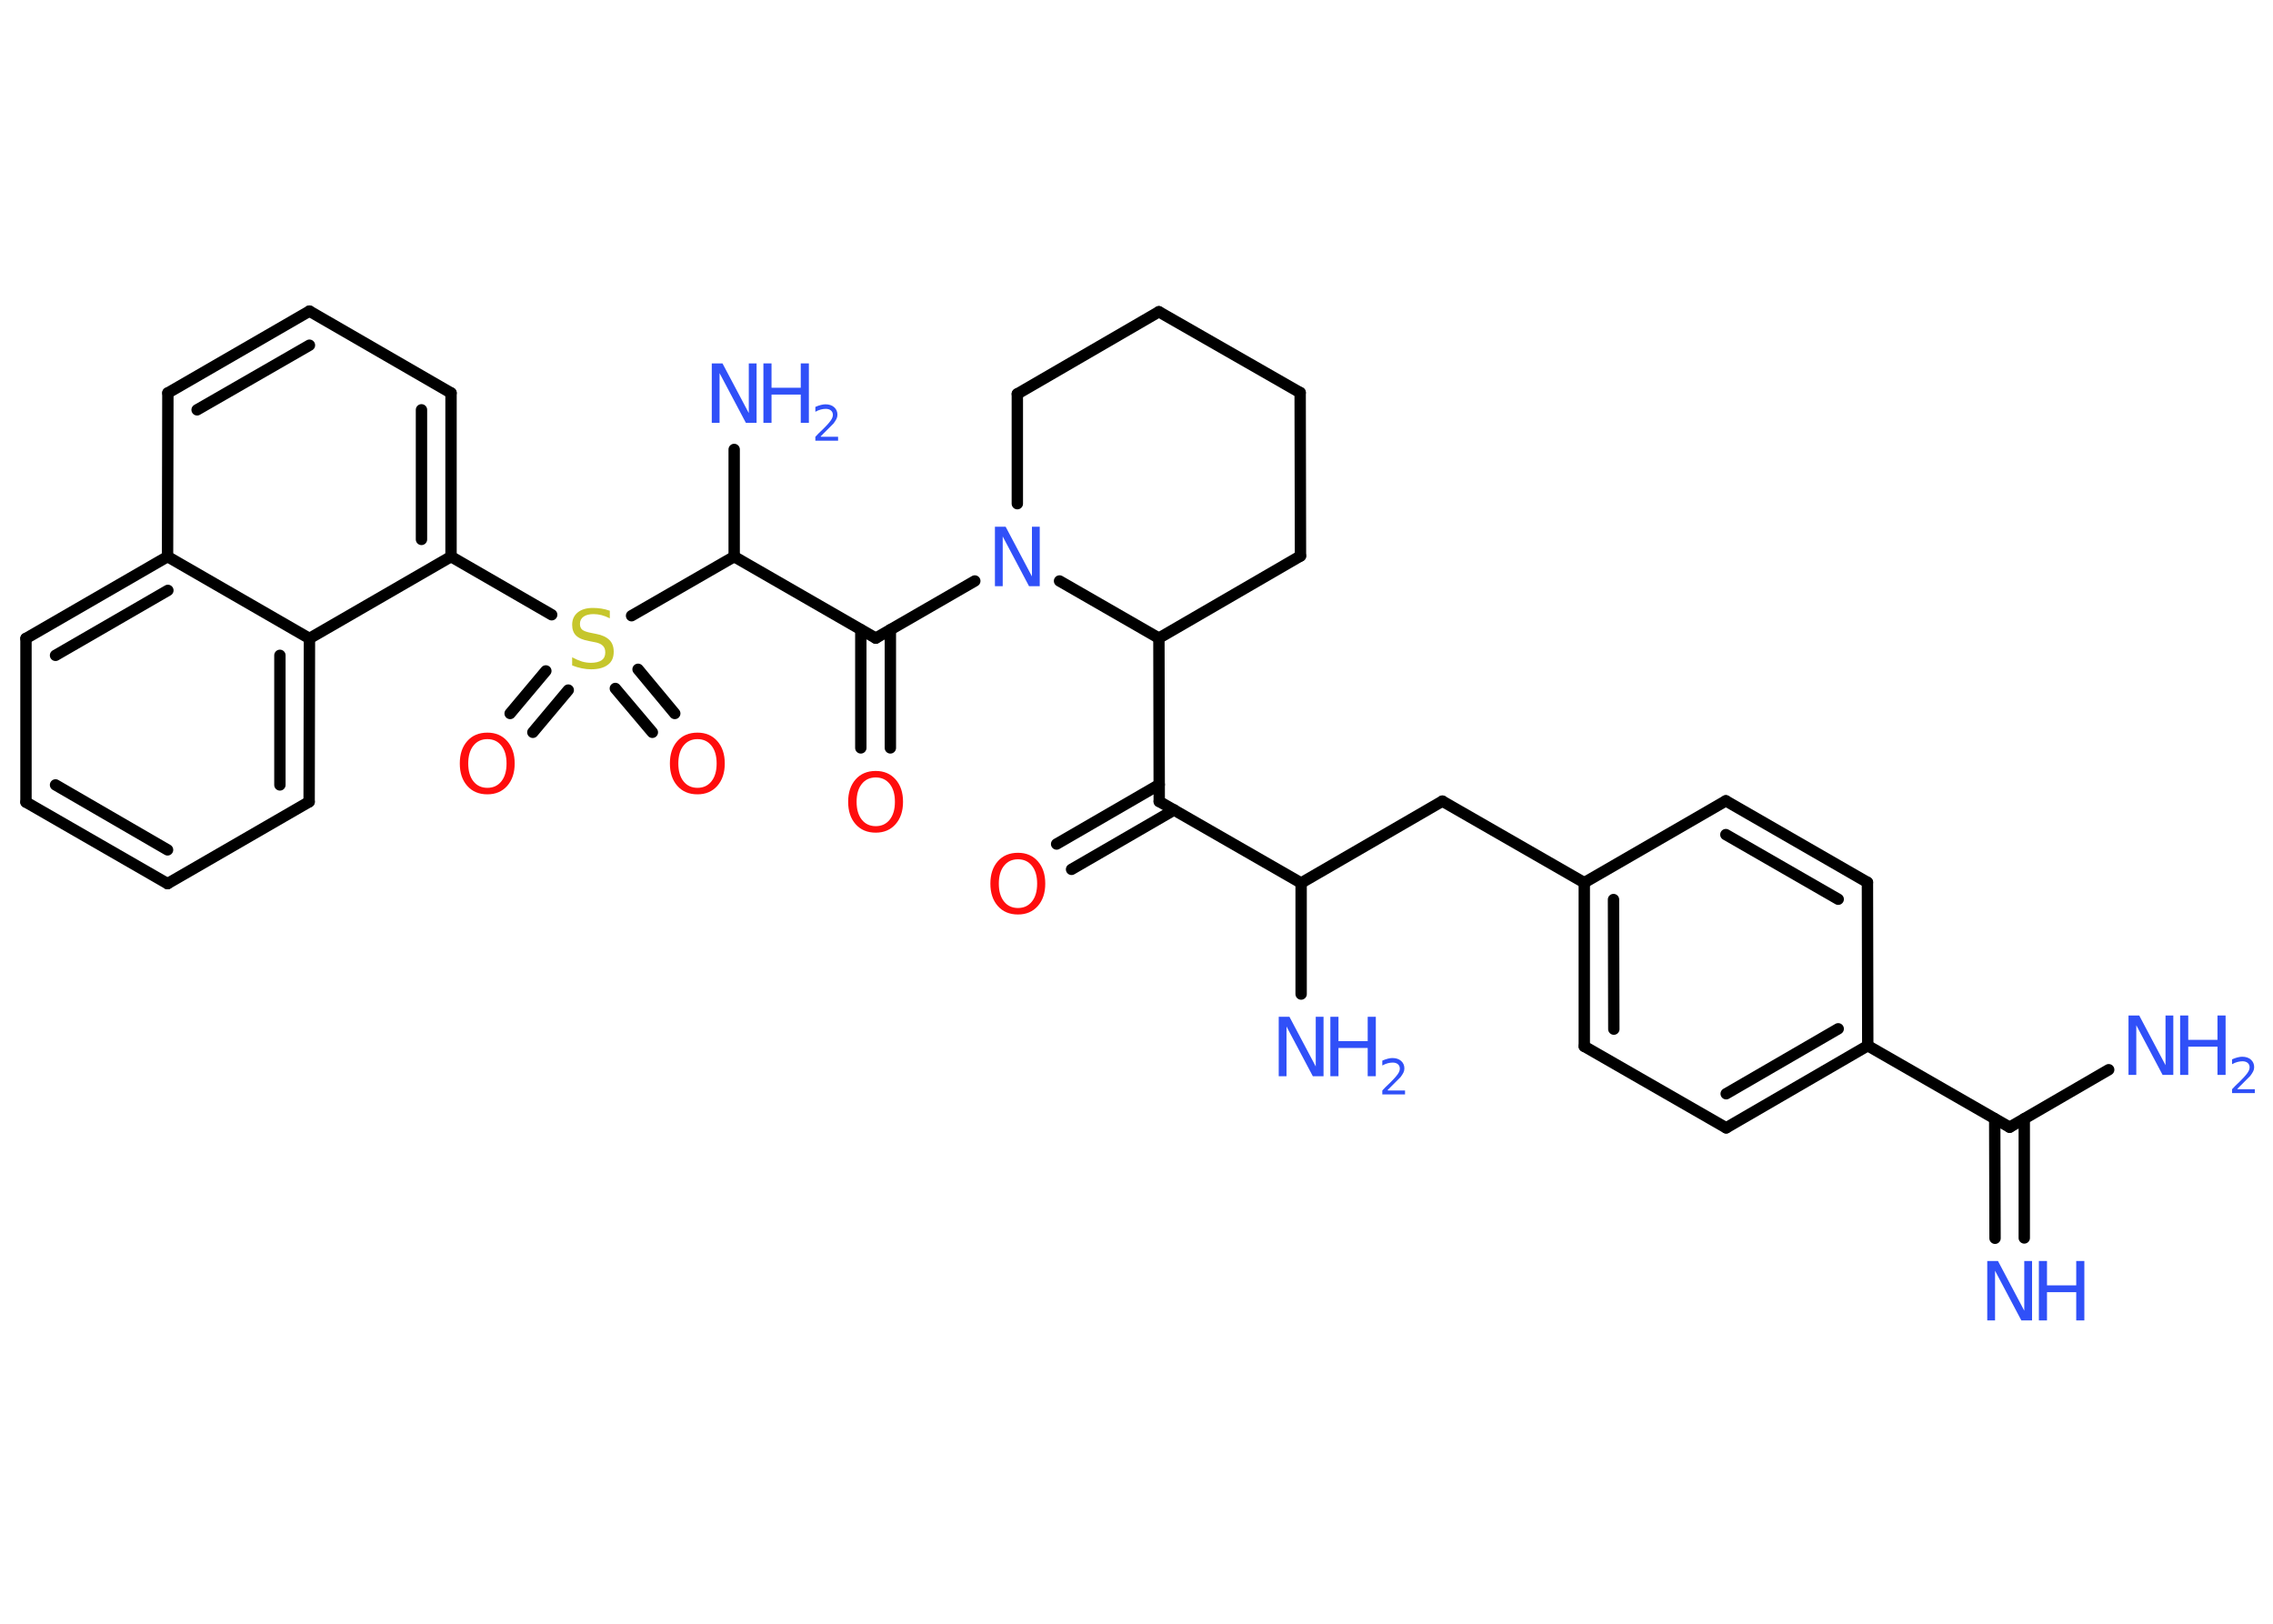 <?xml version='1.0' encoding='UTF-8'?>
<!DOCTYPE svg PUBLIC "-//W3C//DTD SVG 1.1//EN" "http://www.w3.org/Graphics/SVG/1.1/DTD/svg11.dtd">
<svg version='1.2' xmlns='http://www.w3.org/2000/svg' xmlns:xlink='http://www.w3.org/1999/xlink' width='70.0mm' height='50.0mm' viewBox='0 0 70.0 50.0'>
  <desc>Generated by the Chemistry Development Kit (http://github.com/cdk)</desc>
  <g stroke-linecap='round' stroke-linejoin='round' stroke='#000000' stroke-width='.35' fill='#3050F8'>
    <rect x='.0' y='.0' width='70.0' height='50.0' fill='#FFFFFF' stroke='none'/>
    <g id='mol1' class='mol'>
      <g id='mol1bnd1' class='bond'>
        <line x1='61.44' y1='38.13' x2='61.43' y2='34.45'/>
        <line x1='62.34' y1='38.12' x2='62.34' y2='34.45'/>
      </g>
      <line id='mol1bnd2' class='bond' x1='61.89' y1='34.71' x2='64.94' y2='32.94'/>
      <line id='mol1bnd3' class='bond' x1='61.89' y1='34.71' x2='57.52' y2='32.2'/>
      <g id='mol1bnd4' class='bond'>
        <line x1='53.16' y1='34.73' x2='57.52' y2='32.2'/>
        <line x1='53.16' y1='33.68' x2='56.61' y2='31.68'/>
      </g>
      <line id='mol1bnd5' class='bond' x1='53.16' y1='34.73' x2='48.79' y2='32.22'/>
      <g id='mol1bnd6' class='bond'>
        <line x1='48.79' y1='27.18' x2='48.79' y2='32.22'/>
        <line x1='49.69' y1='27.7' x2='49.7' y2='31.69'/>
      </g>
      <line id='mol1bnd7' class='bond' x1='48.79' y1='27.18' x2='44.42' y2='24.67'/>
      <line id='mol1bnd8' class='bond' x1='44.42' y1='24.67' x2='40.07' y2='27.19'/>
      <line id='mol1bnd9' class='bond' x1='40.07' y1='27.19' x2='40.07' y2='30.61'/>
      <line id='mol1bnd10' class='bond' x1='40.07' y1='27.19' x2='35.7' y2='24.68'/>
      <g id='mol1bnd11' class='bond'>
        <line x1='36.16' y1='24.94' x2='33.0' y2='26.77'/>
        <line x1='35.7' y1='24.16' x2='32.54' y2='25.99'/>
      </g>
      <line id='mol1bnd12' class='bond' x1='35.7' y1='24.68' x2='35.69' y2='19.65'/>
      <line id='mol1bnd13' class='bond' x1='35.69' y1='19.65' x2='40.05' y2='17.12'/>
      <line id='mol1bnd14' class='bond' x1='40.05' y1='17.12' x2='40.04' y2='12.09'/>
      <line id='mol1bnd15' class='bond' x1='40.04' y1='12.09' x2='35.69' y2='9.6'/>
      <line id='mol1bnd16' class='bond' x1='35.69' y1='9.6' x2='31.33' y2='12.13'/>
      <line id='mol1bnd17' class='bond' x1='31.33' y1='12.13' x2='31.33' y2='15.51'/>
      <line id='mol1bnd18' class='bond' x1='35.69' y1='19.65' x2='32.63' y2='17.89'/>
      <line id='mol1bnd19' class='bond' x1='30.02' y1='17.89' x2='26.97' y2='19.65'/>
      <g id='mol1bnd20' class='bond'>
        <line x1='27.42' y1='19.39' x2='27.42' y2='23.03'/>
        <line x1='26.51' y1='19.39' x2='26.51' y2='23.03'/>
      </g>
      <line id='mol1bnd21' class='bond' x1='26.97' y1='19.65' x2='22.61' y2='17.14'/>
      <line id='mol1bnd22' class='bond' x1='22.61' y1='17.14' x2='22.61' y2='13.84'/>
      <line id='mol1bnd23' class='bond' x1='22.61' y1='17.14' x2='19.45' y2='18.96'/>
      <g id='mol1bnd24' class='bond'>
        <line x1='19.65' y1='20.61' x2='20.78' y2='21.97'/>
        <line x1='18.95' y1='21.2' x2='20.09' y2='22.55'/>
      </g>
      <g id='mol1bnd25' class='bond'>
        <line x1='17.5' y1='21.25' x2='16.41' y2='22.55'/>
        <line x1='16.81' y1='20.66' x2='15.71' y2='21.97'/>
      </g>
      <line id='mol1bnd26' class='bond' x1='16.99' y1='18.93' x2='13.89' y2='17.14'/>
      <g id='mol1bnd27' class='bond'>
        <line x1='13.89' y1='17.14' x2='13.89' y2='12.1'/>
        <line x1='12.98' y1='16.61' x2='12.98' y2='12.62'/>
      </g>
      <line id='mol1bnd28' class='bond' x1='13.89' y1='12.1' x2='9.53' y2='9.58'/>
      <g id='mol1bnd29' class='bond'>
        <line x1='9.53' y1='9.58' x2='5.17' y2='12.1'/>
        <line x1='9.53' y1='10.63' x2='6.07' y2='12.62'/>
      </g>
      <line id='mol1bnd30' class='bond' x1='5.17' y1='12.1' x2='5.16' y2='17.14'/>
      <g id='mol1bnd31' class='bond'>
        <line x1='5.16' y1='17.14' x2='.8' y2='19.66'/>
        <line x1='5.17' y1='18.18' x2='1.71' y2='20.18'/>
      </g>
      <line id='mol1bnd32' class='bond' x1='.8' y1='19.66' x2='.8' y2='24.7'/>
      <g id='mol1bnd33' class='bond'>
        <line x1='.8' y1='24.7' x2='5.16' y2='27.21'/>
        <line x1='1.71' y1='24.17' x2='5.16' y2='26.17'/>
      </g>
      <line id='mol1bnd34' class='bond' x1='5.16' y1='27.21' x2='9.52' y2='24.69'/>
      <g id='mol1bnd35' class='bond'>
        <line x1='9.52' y1='24.69' x2='9.53' y2='19.66'/>
        <line x1='8.62' y1='24.17' x2='8.62' y2='20.18'/>
      </g>
      <line id='mol1bnd36' class='bond' x1='13.89' y1='17.14' x2='9.53' y2='19.66'/>
      <line id='mol1bnd37' class='bond' x1='5.16' y1='17.14' x2='9.53' y2='19.66'/>
      <line id='mol1bnd38' class='bond' x1='48.79' y1='27.18' x2='53.15' y2='24.66'/>
      <g id='mol1bnd39' class='bond'>
        <line x1='57.51' y1='27.17' x2='53.15' y2='24.66'/>
        <line x1='56.61' y1='27.69' x2='53.15' y2='25.7'/>
      </g>
      <line id='mol1bnd40' class='bond' x1='57.52' y1='32.2' x2='57.51' y2='27.17'/>
      <g id='mol1atm1' class='atom'>
        <path d='M61.2 38.83h.33l.81 1.53v-1.53h.24v1.83h-.33l-.81 -1.53v1.53h-.24v-1.83z' stroke='none'/>
        <path d='M62.79 38.83h.25v.75h.9v-.75h.25v1.83h-.25v-.87h-.9v.87h-.25v-1.83z' stroke='none'/>
      </g>
      <g id='mol1atm3' class='atom'>
        <path d='M65.55 31.27h.33l.81 1.53v-1.53h.24v1.83h-.33l-.81 -1.53v1.53h-.24v-1.83z' stroke='none'/>
        <path d='M67.14 31.27h.25v.75h.9v-.75h.25v1.83h-.25v-.87h-.9v.87h-.25v-1.83z' stroke='none'/>
        <path d='M68.92 33.54h.52v.12h-.7v-.12q.08 -.09 .23 -.23q.15 -.15 .18 -.19q.07 -.08 .1 -.14q.03 -.06 .03 -.11q.0 -.09 -.06 -.14q-.06 -.05 -.16 -.05q-.07 .0 -.15 .02q-.08 .02 -.17 .07v-.15q.09 -.04 .17 -.06q.08 -.02 .14 -.02q.17 .0 .27 .09q.1 .09 .1 .23q.0 .07 -.03 .13q-.03 .06 -.09 .14q-.02 .02 -.12 .12q-.1 .1 -.28 .28z' stroke='none'/>
      </g>
      <g id='mol1atm10' class='atom'>
        <path d='M39.38 31.31h.33l.81 1.53v-1.53h.24v1.83h-.33l-.81 -1.53v1.53h-.24v-1.83z' stroke='none'/>
        <path d='M40.97 31.31h.25v.75h.9v-.75h.25v1.83h-.25v-.87h-.9v.87h-.25v-1.83z' stroke='none'/>
        <path d='M42.75 33.58h.52v.12h-.7v-.12q.08 -.09 .23 -.23q.15 -.15 .18 -.19q.07 -.08 .1 -.14q.03 -.06 .03 -.11q.0 -.09 -.06 -.14q-.06 -.05 -.16 -.05q-.07 .0 -.15 .02q-.08 .02 -.17 .07v-.15q.09 -.04 .17 -.06q.08 -.02 .14 -.02q.17 .0 .27 .09q.1 .09 .1 .23q.0 .07 -.03 .13q-.03 .06 -.09 .14q-.02 .02 -.12 .12q-.1 .1 -.28 .28z' stroke='none'/>
      </g>
      <path id='mol1atm12' class='atom' d='M31.35 26.46q-.27 .0 -.43 .2q-.16 .2 -.16 .55q.0 .35 .16 .55q.16 .2 .43 .2q.27 .0 .43 -.2q.16 -.2 .16 -.55q.0 -.35 -.16 -.55q-.16 -.2 -.43 -.2zM31.35 26.26q.38 .0 .61 .26q.23 .26 .23 .69q.0 .43 -.23 .69q-.23 .26 -.61 .26q-.39 .0 -.62 -.26q-.23 -.26 -.23 -.69q.0 -.43 .23 -.69q.23 -.26 .62 -.26z' stroke='none' fill='#FF0D0D'/>
      <path id='mol1atm18' class='atom' d='M30.64 16.22h.33l.81 1.53v-1.53h.24v1.83h-.33l-.81 -1.53v1.53h-.24v-1.83z' stroke='none'/>
      <path id='mol1atm20' class='atom' d='M26.97 23.94q-.27 .0 -.43 .2q-.16 .2 -.16 .55q.0 .35 .16 .55q.16 .2 .43 .2q.27 .0 .43 -.2q.16 -.2 .16 -.55q.0 -.35 -.16 -.55q-.16 -.2 -.43 -.2zM26.97 23.74q.38 .0 .61 .26q.23 .26 .23 .69q.0 .43 -.23 .69q-.23 .26 -.61 .26q-.39 .0 -.62 -.26q-.23 -.26 -.23 -.69q.0 -.43 .23 -.69q.23 -.26 .62 -.26z' stroke='none' fill='#FF0D0D'/>
      <g id='mol1atm22' class='atom'>
        <path d='M21.92 11.19h.33l.81 1.53v-1.53h.24v1.83h-.33l-.81 -1.53v1.53h-.24v-1.83z' stroke='none'/>
        <path d='M23.51 11.19h.25v.75h.9v-.75h.25v1.83h-.25v-.87h-.9v.87h-.25v-1.83z' stroke='none'/>
        <path d='M25.29 13.45h.52v.12h-.7v-.12q.08 -.09 .23 -.23q.15 -.15 .18 -.19q.07 -.08 .1 -.14q.03 -.06 .03 -.11q.0 -.09 -.06 -.14q-.06 -.05 -.16 -.05q-.07 .0 -.15 .02q-.08 .02 -.17 .07v-.15q.09 -.04 .17 -.06q.08 -.02 .14 -.02q.17 .0 .27 .09q.1 .09 .1 .23q.0 .07 -.03 .13q-.03 .06 -.09 .14q-.02 .02 -.12 .12q-.1 .1 -.28 .28z' stroke='none'/>
      </g>
      <path id='mol1atm23' class='atom' d='M18.78 18.8v.24q-.14 -.07 -.26 -.1q-.13 -.03 -.24 -.03q-.2 .0 -.31 .08q-.11 .08 -.11 .22q.0 .12 .07 .18q.07 .06 .28 .1l.15 .03q.27 .05 .41 .19q.13 .13 .13 .36q.0 .27 -.18 .4q-.18 .14 -.52 .14q-.13 .0 -.28 -.03q-.15 -.03 -.3 -.09v-.25q.15 .08 .3 .13q.14 .04 .28 .04q.21 .0 .33 -.08q.11 -.08 .11 -.24q.0 -.14 -.08 -.21q-.08 -.08 -.27 -.11l-.15 -.03q-.28 -.05 -.4 -.17q-.12 -.12 -.12 -.33q.0 -.24 .17 -.38q.17 -.14 .47 -.14q.13 .0 .26 .02q.13 .02 .27 .07z' stroke='none' fill='#C6C62C'/>
      <path id='mol1atm24' class='atom' d='M21.48 22.76q-.27 .0 -.43 .2q-.16 .2 -.16 .55q.0 .35 .16 .55q.16 .2 .43 .2q.27 .0 .43 -.2q.16 -.2 .16 -.55q.0 -.35 -.16 -.55q-.16 -.2 -.43 -.2zM21.48 22.56q.38 .0 .61 .26q.23 .26 .23 .69q.0 .43 -.23 .69q-.23 .26 -.61 .26q-.39 .0 -.62 -.26q-.23 -.26 -.23 -.69q.0 -.43 .23 -.69q.23 -.26 .62 -.26z' stroke='none' fill='#FF0D0D'/>
      <path id='mol1atm25' class='atom' d='M15.01 22.76q-.27 .0 -.43 .2q-.16 .2 -.16 .55q.0 .35 .16 .55q.16 .2 .43 .2q.27 .0 .43 -.2q.16 -.2 .16 -.55q.0 -.35 -.16 -.55q-.16 -.2 -.43 -.2zM15.01 22.56q.38 .0 .61 .26q.23 .26 .23 .69q.0 .43 -.23 .69q-.23 .26 -.61 .26q-.39 .0 -.62 -.26q-.23 -.26 -.23 -.69q.0 -.43 .23 -.69q.23 -.26 .62 -.26z' stroke='none' fill='#FF0D0D'/>
    </g>
  </g>
</svg>
